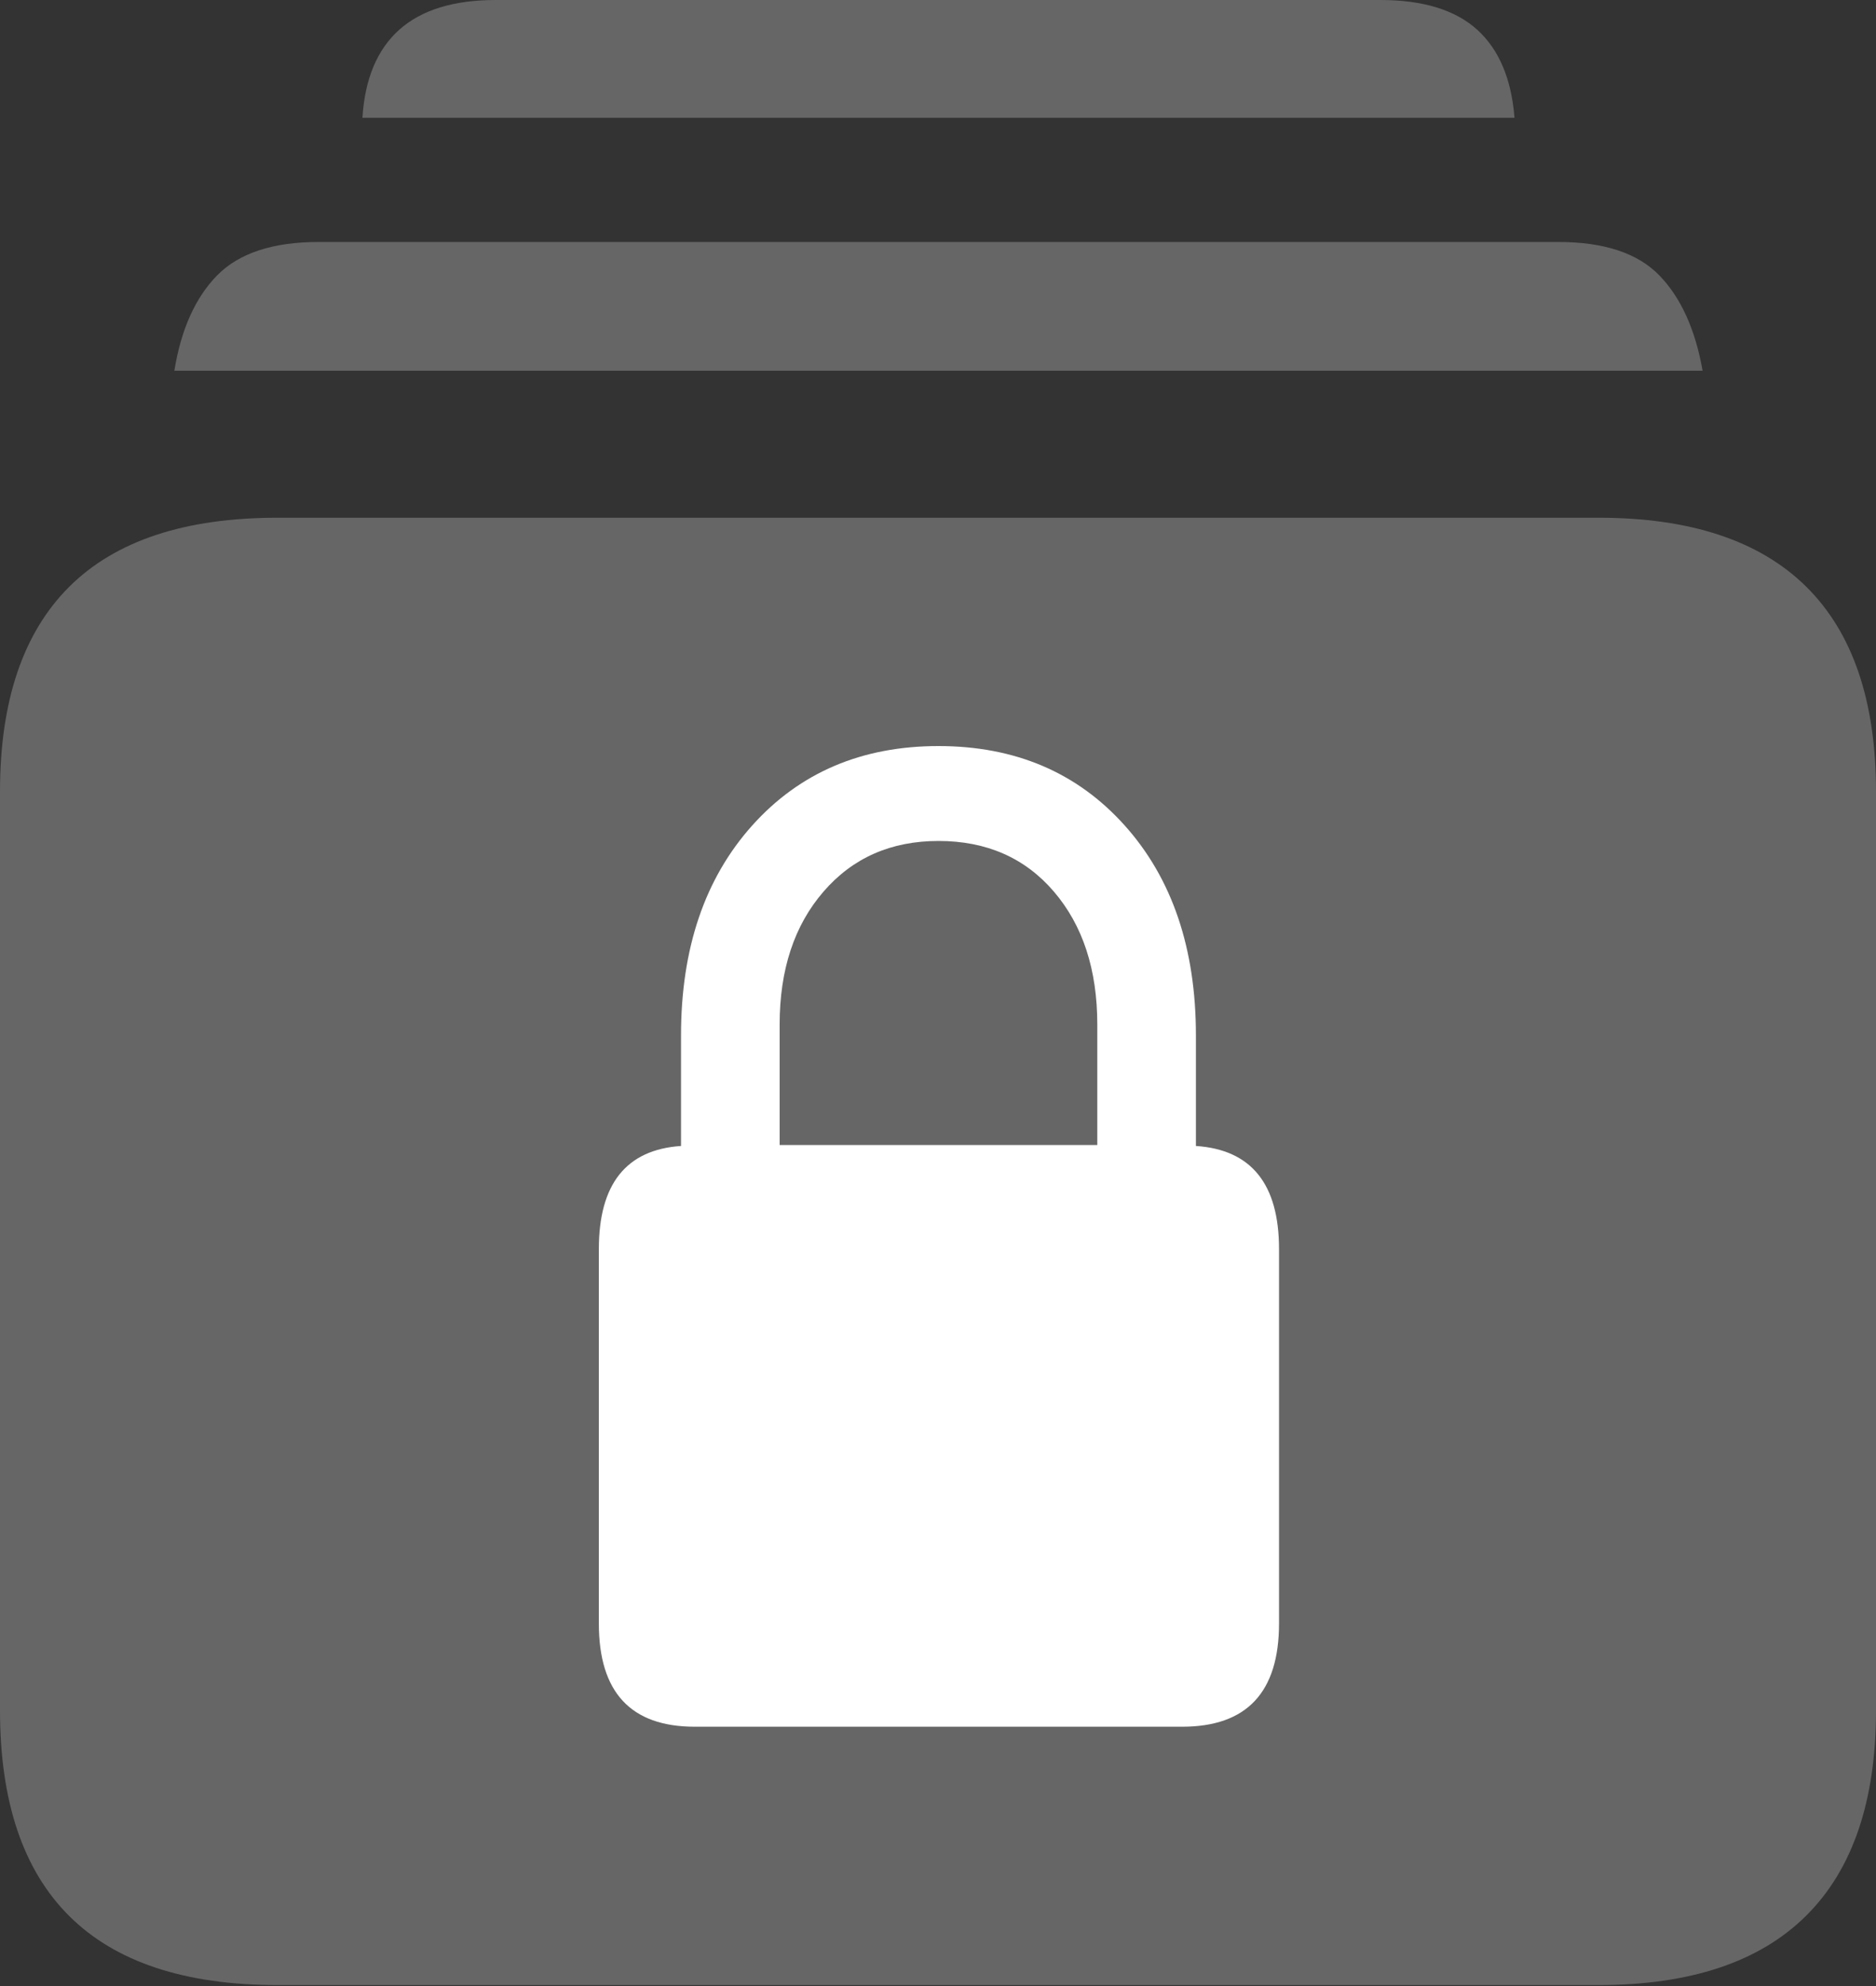<?xml version="1.0" encoding="UTF-8"?>
<!--Generator: Apple Native CoreSVG 175.5-->
<!DOCTYPE svg
PUBLIC "-//W3C//DTD SVG 1.1//EN"
       "http://www.w3.org/Graphics/SVG/1.1/DTD/svg11.dtd">
<svg version="1.1" xmlns="http://www.w3.org/2000/svg" xmlns:xlink="http://www.w3.org/1999/xlink" width="20.068" height="21.24">
 <rect width="100%" height="100%" fill="#333333" stroke="none"/>
 <g>
  <rect height="21.24" opacity="0" width="20.068" x="0" y="0"/>
  <path d="M2.969 21.23L17.1 21.23Q18.574 21.23 19.321 20.488Q20.068 19.746 20.068 18.291L20.068 8.467Q20.068 7.012 19.321 6.274Q18.574 5.537 17.1 5.537L2.969 5.537Q1.484 5.537 0.742 6.274Q0 7.012 0 8.467L0 18.291Q0 19.756 0.742 20.493Q1.484 21.23 2.969 21.23ZM1.865 3.965L18.213 3.965Q18.096 3.301 17.749 2.944Q17.402 2.588 16.67 2.588L3.408 2.588Q2.676 2.588 2.324 2.944Q1.973 3.301 1.865 3.965ZM3.877 1.26L16.201 1.26Q16.152 0.635 15.801 0.317Q15.449 0 14.766 0L5.303 0Q4.629 0 4.272 0.317Q3.916 0.635 3.877 1.26Z" fill="rgba(255,255,255,0.25)"/>
  <path d="M6.406 17.363L6.406 13.359Q6.406 12.315 7.285 12.256L7.285 11.074Q7.285 9.678 8.047 8.828Q8.809 7.979 10.039 7.979Q11.27 7.979 12.031 8.828Q12.793 9.678 12.793 11.074L12.793 12.256Q13.682 12.315 13.682 13.359L13.682 17.363Q13.682 18.467 12.646 18.467L7.432 18.467Q6.406 18.467 6.406 17.363ZM8.34 12.246L11.738 12.246L11.738 10.957Q11.738 10.078 11.274 9.536Q10.81 8.994 10.039 8.994Q9.277 8.994 8.809 9.536Q8.34 10.078 8.34 10.957Z" fill="#ffffff"/>
 </g>
</svg>
